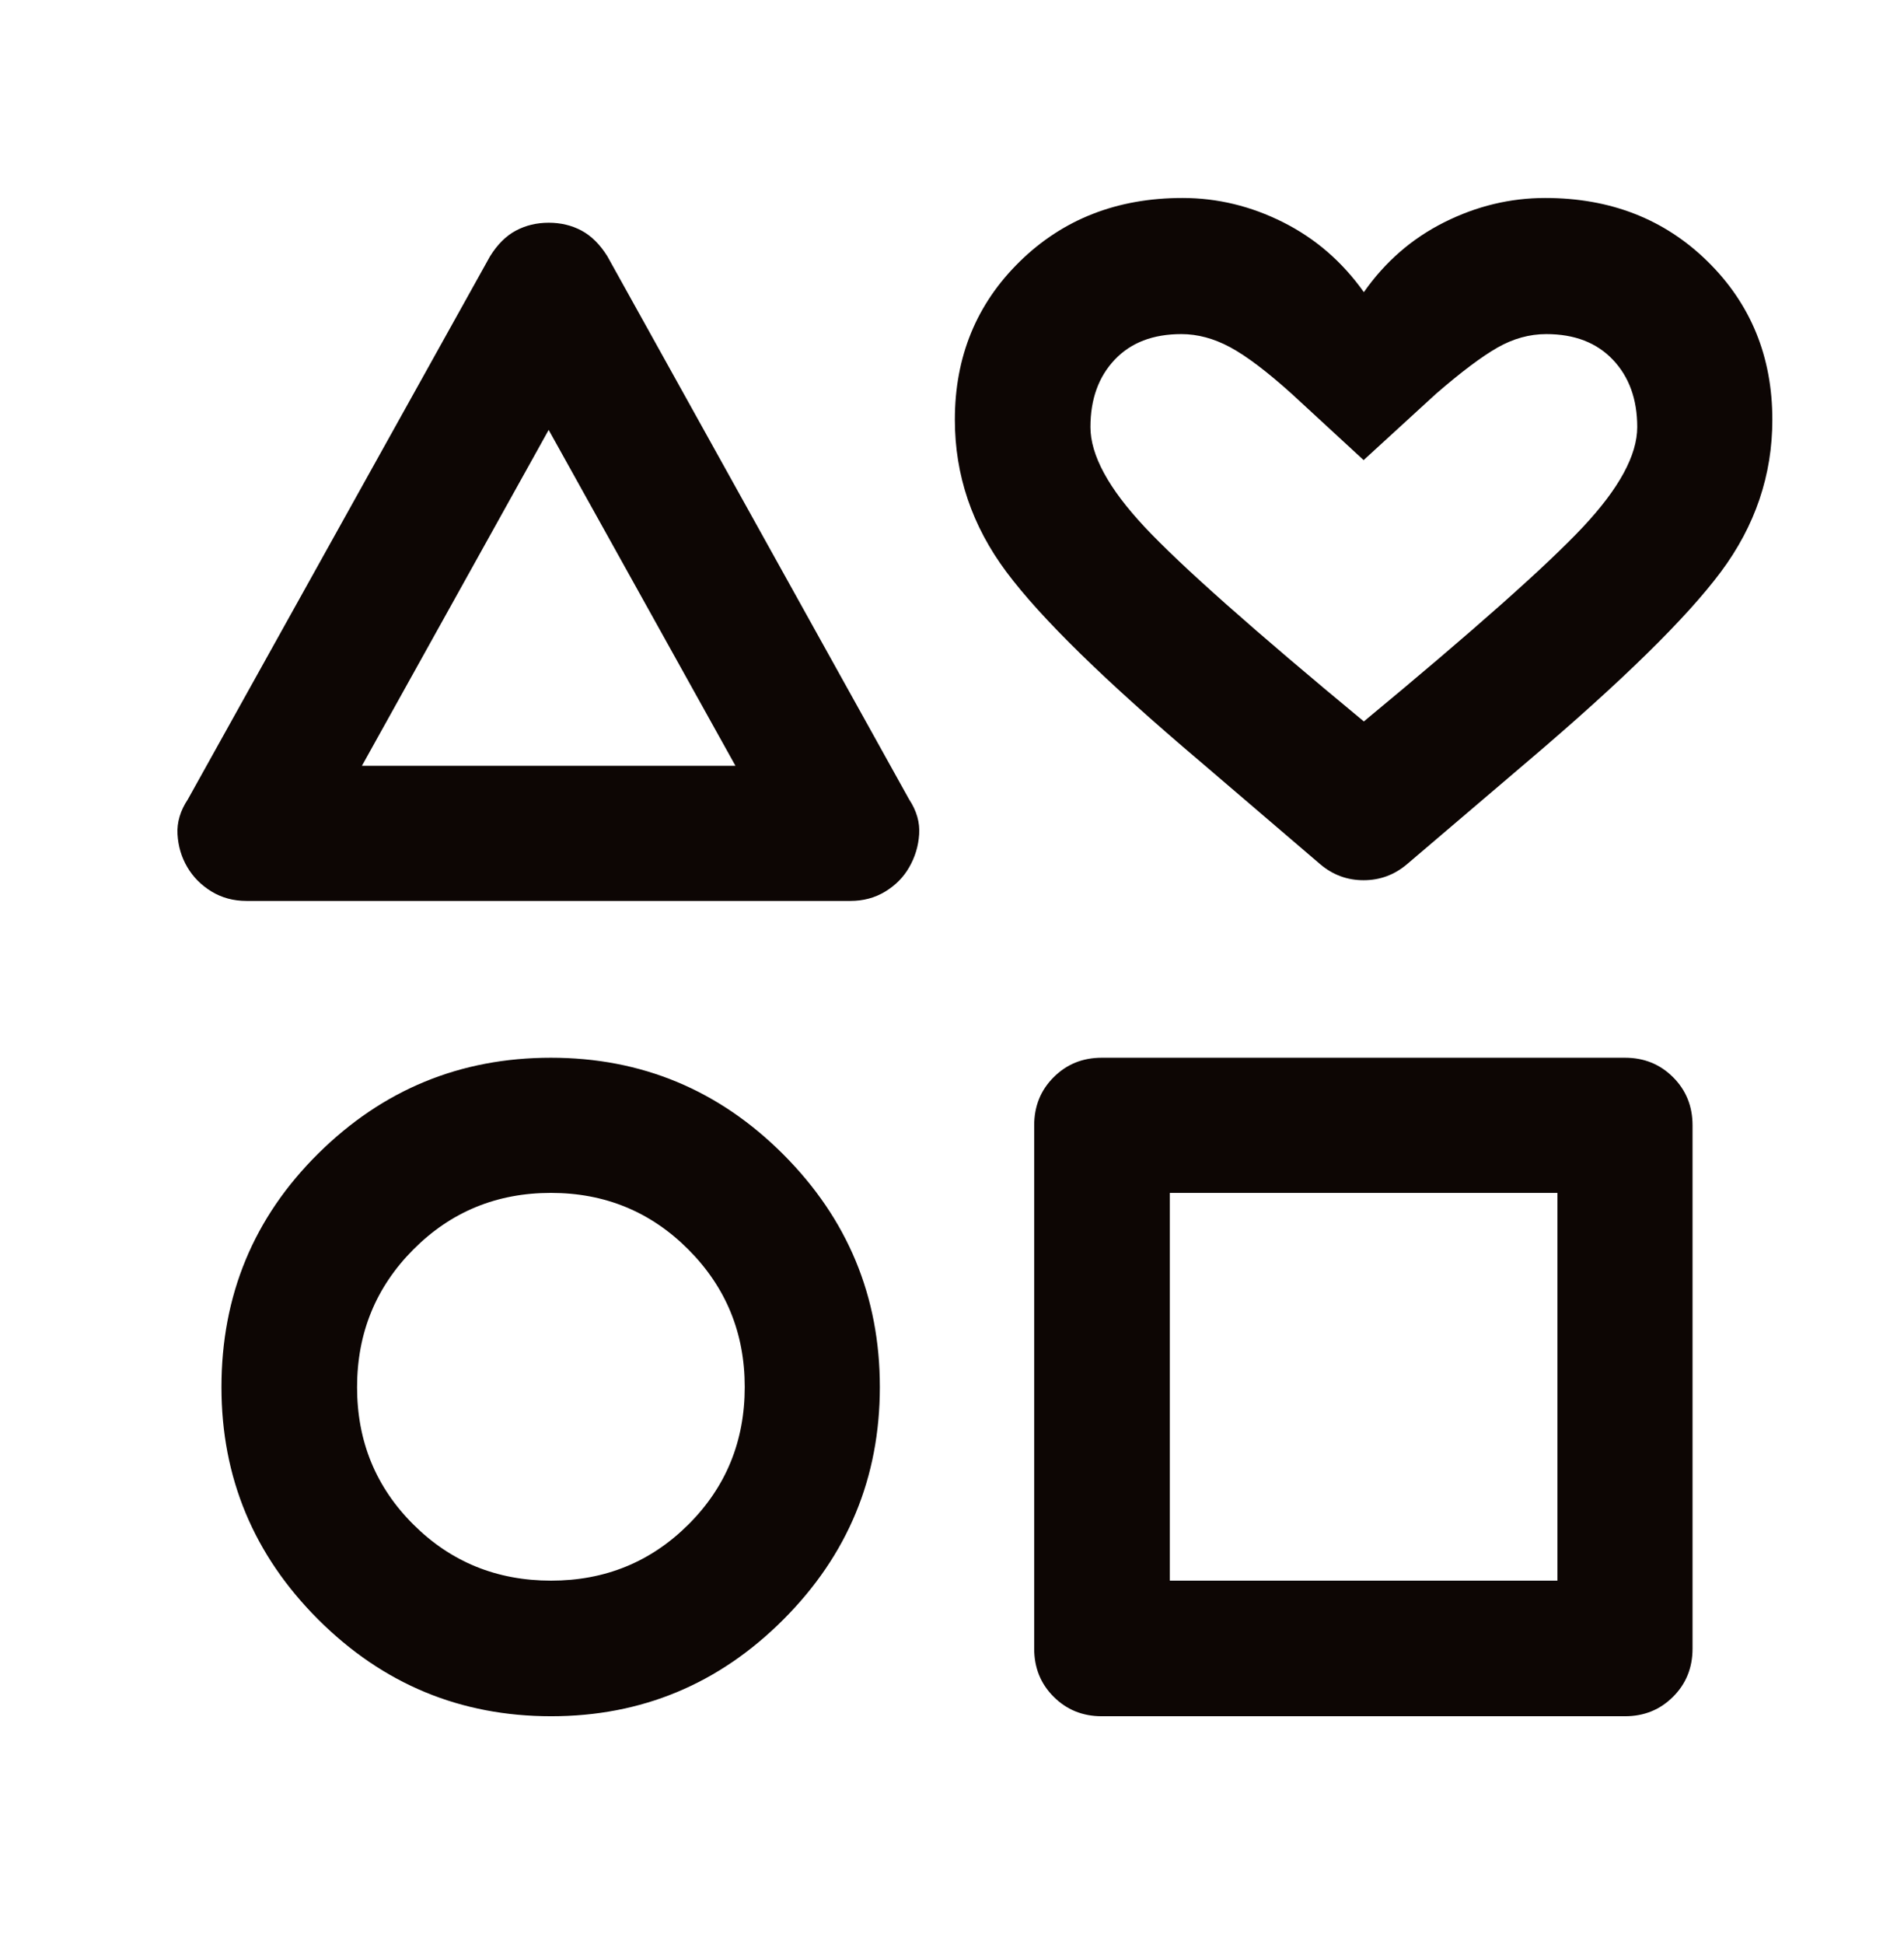 <svg width="48" height="49" viewBox="0 0 48 49" fill="none" xmlns="http://www.w3.org/2000/svg">
<path d="M4.736 20.147L12.354 6.46C12.54 6.16 12.758 5.944 13.007 5.812C13.255 5.68 13.53 5.614 13.834 5.614C14.137 5.614 14.413 5.68 14.66 5.812C14.907 5.944 15.125 6.16 15.312 6.46L22.918 20.147C23.108 20.435 23.193 20.73 23.172 21.03C23.152 21.33 23.067 21.607 22.919 21.862C22.777 22.111 22.576 22.314 22.318 22.471C22.06 22.629 21.766 22.708 21.438 22.708H6.215C5.885 22.708 5.59 22.628 5.33 22.469C5.071 22.31 4.867 22.104 4.72 21.853C4.573 21.602 4.492 21.327 4.475 21.027C4.458 20.728 4.545 20.434 4.736 20.147ZM13.895 43.258C11.609 43.258 9.653 42.446 8.025 40.822C6.397 39.197 5.583 37.244 5.583 34.963C5.583 32.647 6.397 30.685 8.023 29.075C9.649 27.465 11.604 26.66 13.889 26.66C16.172 26.66 18.125 27.473 19.748 29.098C21.37 30.723 22.181 32.677 22.181 34.959C22.181 37.244 21.37 39.199 19.747 40.822C18.124 42.446 16.174 43.258 13.895 43.258ZM13.894 39.84C15.255 39.84 16.408 39.368 17.355 38.425C18.302 37.481 18.775 36.326 18.775 34.959C18.775 33.598 18.301 32.443 17.352 31.492C16.404 30.542 15.25 30.067 13.889 30.067C12.524 30.067 11.369 30.542 10.422 31.492C9.475 32.443 9.002 33.6 9.002 34.965C9.002 36.329 9.475 37.483 10.421 38.425C11.366 39.368 12.524 39.84 13.894 39.84ZM9.124 19.302H18.541L13.832 10.836L9.124 19.302ZM26.072 41.554V28.363C26.072 27.883 26.235 27.478 26.563 27.151C26.89 26.824 27.294 26.66 27.775 26.66H40.967C41.447 26.66 41.851 26.824 42.178 27.151C42.506 27.478 42.669 27.883 42.669 28.363V41.554C42.669 42.035 42.506 42.44 42.178 42.767C41.851 43.094 41.447 43.258 40.967 43.258H27.775C27.294 43.258 26.89 43.094 26.563 42.767C26.235 42.44 26.072 42.035 26.072 41.554ZM29.49 39.84H39.263V30.067H29.49V39.84ZM33.289 21.788L30.253 19.191C27.866 17.169 26.238 15.578 25.372 14.416C24.505 13.255 24.072 11.976 24.072 10.579C24.072 8.992 24.616 7.663 25.706 6.594C26.797 5.525 28.165 4.99 29.811 4.99C30.691 4.99 31.538 5.195 32.349 5.603C33.161 6.011 33.839 6.598 34.383 7.364C34.919 6.598 35.595 6.011 36.409 5.603C37.223 5.195 38.072 4.99 38.955 4.99C40.601 4.99 41.967 5.525 43.053 6.594C44.139 7.663 44.681 8.992 44.681 10.579C44.681 11.976 44.248 13.255 43.382 14.416C42.515 15.578 40.892 17.169 38.512 19.191L35.464 21.788C35.148 22.053 34.785 22.186 34.376 22.186C33.966 22.186 33.604 22.053 33.289 21.788ZM34.383 18.184C37.152 15.891 38.993 14.257 39.906 13.284C40.819 12.311 41.275 11.47 41.275 10.764C41.275 10.063 41.07 9.498 40.661 9.067C40.252 8.636 39.693 8.421 38.983 8.421C38.56 8.421 38.149 8.534 37.751 8.761C37.352 8.989 36.837 9.376 36.205 9.923L34.377 11.597L32.561 9.923C31.94 9.364 31.424 8.974 31.013 8.752C30.602 8.531 30.192 8.421 29.782 8.421C29.068 8.421 28.508 8.636 28.101 9.067C27.694 9.498 27.49 10.063 27.49 10.764C27.49 11.47 27.945 12.309 28.855 13.281C29.764 14.253 31.607 15.887 34.383 18.184Z" fill="#0D0604"/>
</svg>

